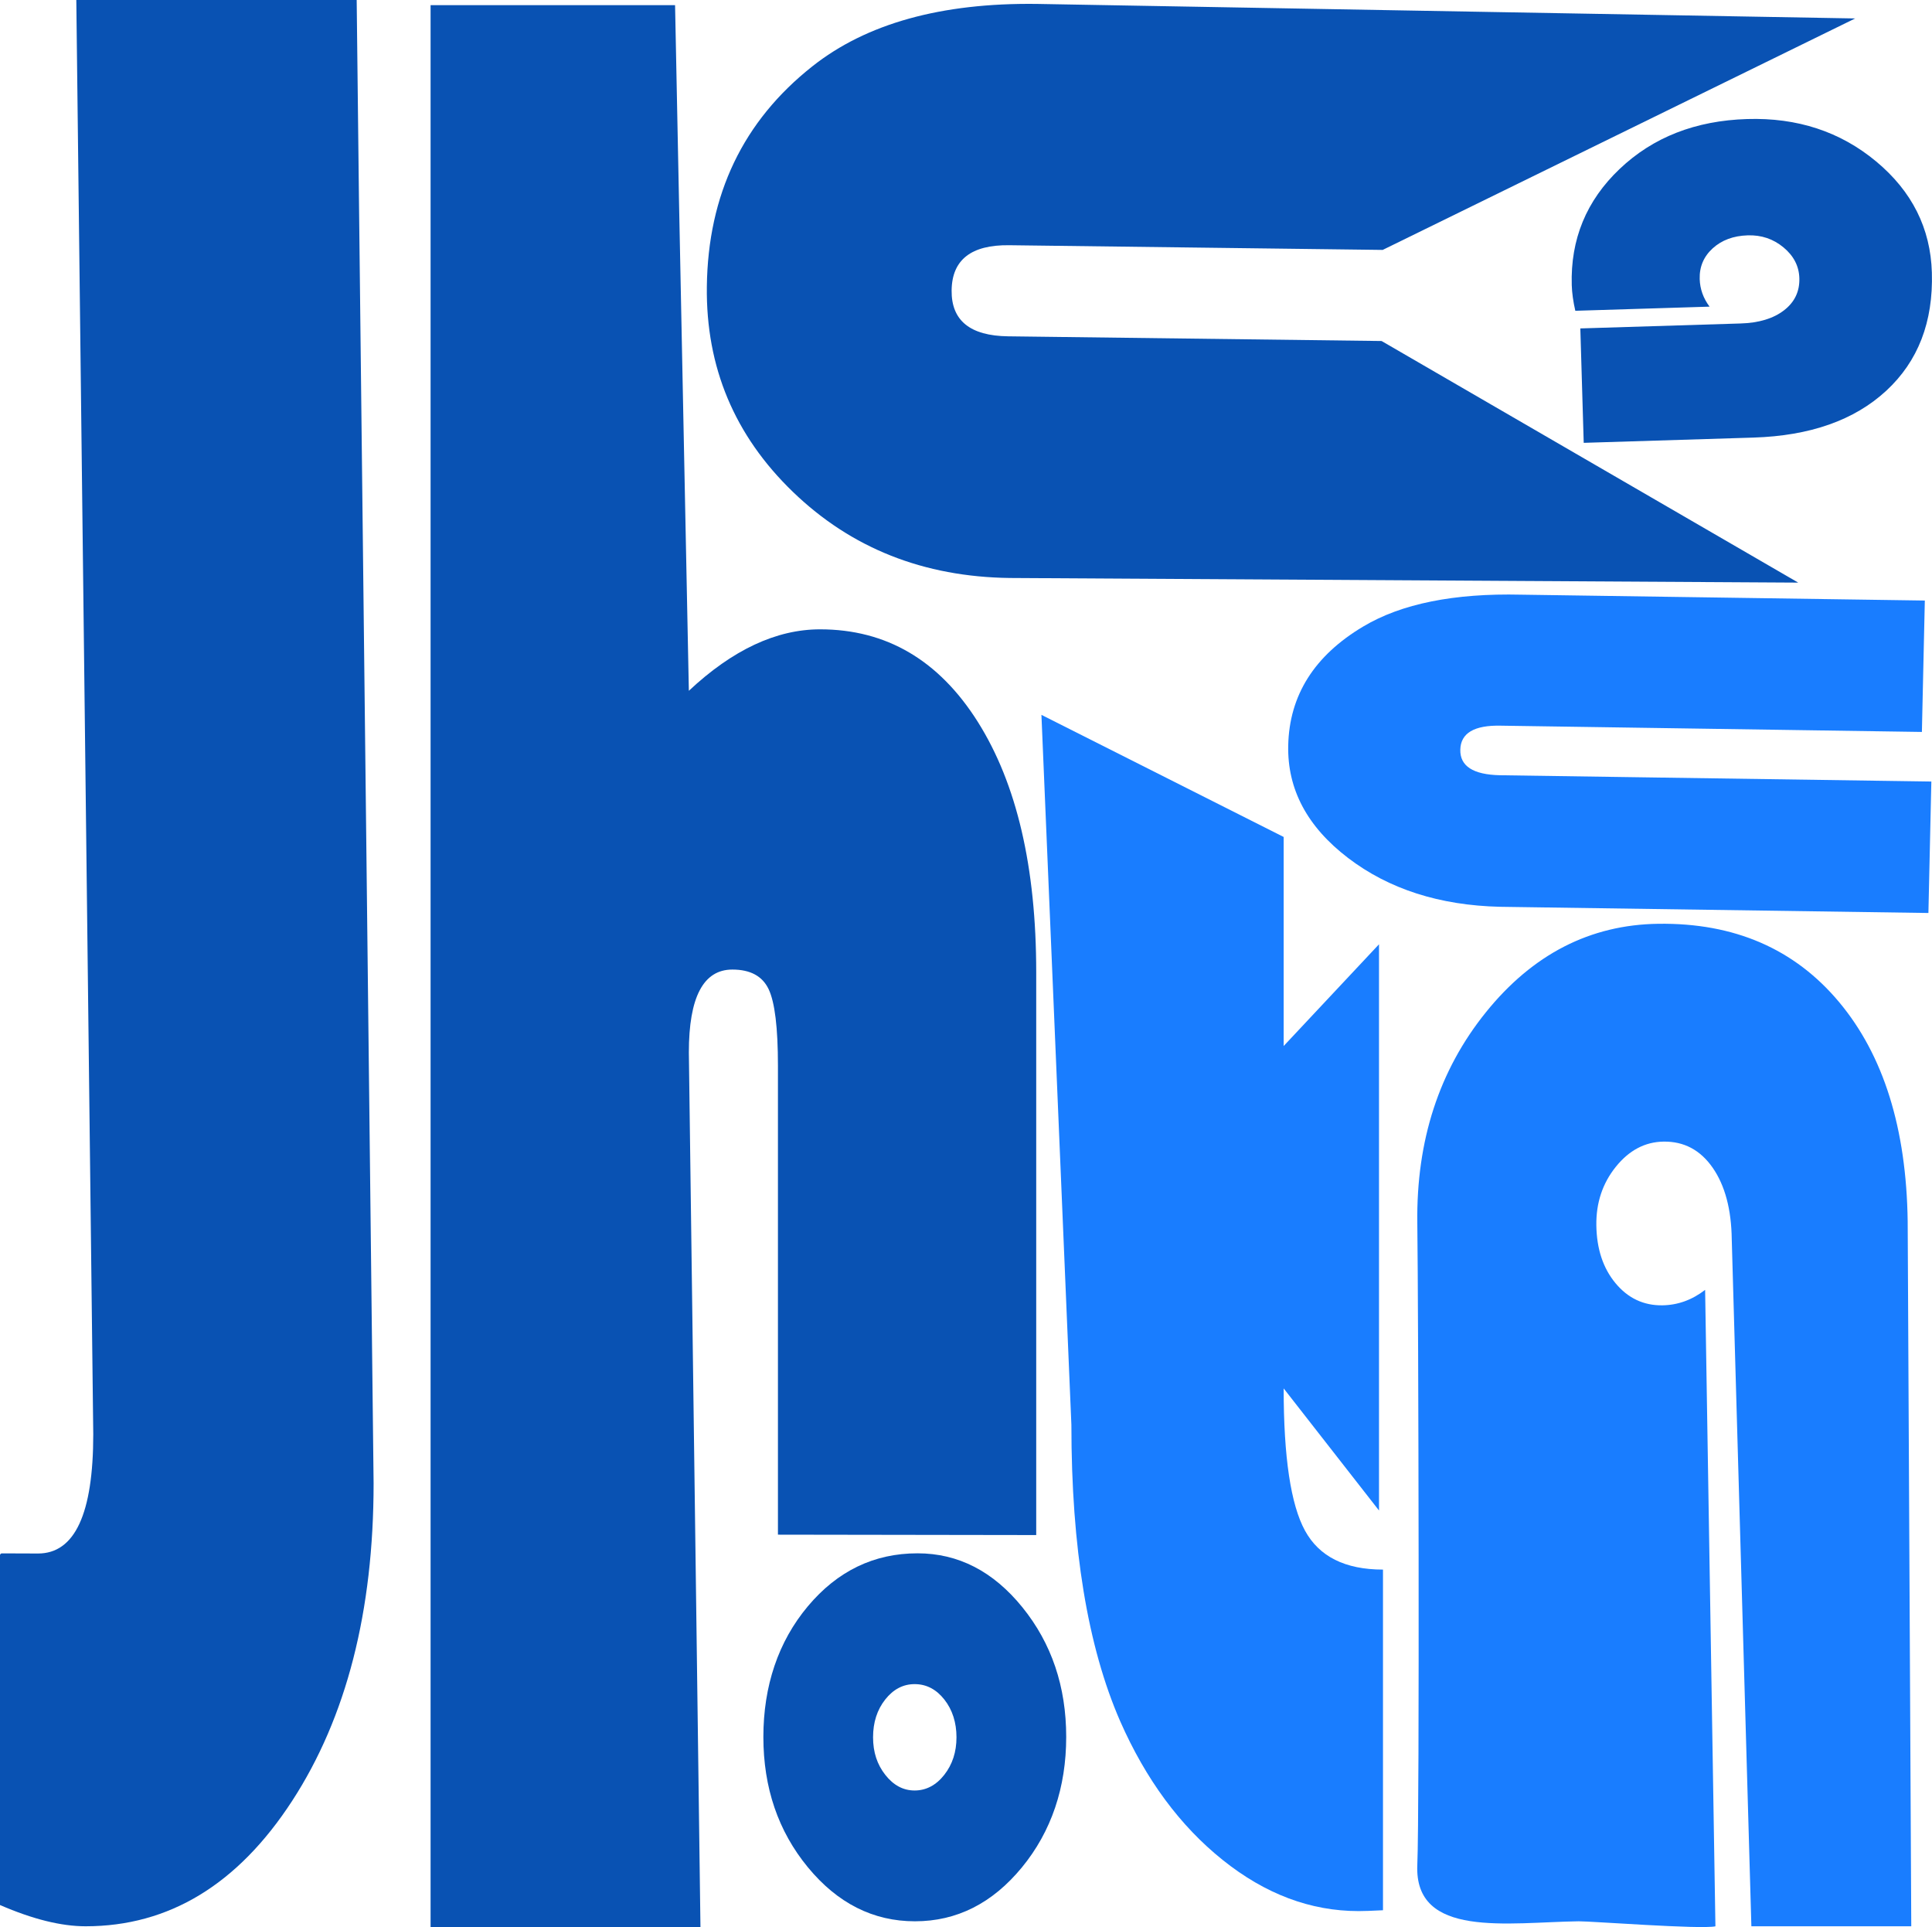 <?xml version="1.0" encoding="UTF-8"?>
<svg id="Capa_1" data-name="Capa 1" xmlns="http://www.w3.org/2000/svg" viewBox="0 0 592.68 591.12">
  <defs>
    <style>
      .cls-1 {
        fill: #197dff;
      }

      .cls-2 {
        fill: #0952b3;
      }
    </style>
  </defs>
  <path class="cls-2" d="M207.09,1.58l4.23,210.29c13.42-12.57,26.83-18.85,40.25-18.85,20.34,0,36.47,9.47,48.41,28.41,11.93,18.94,17.9,44.53,17.9,76.76v172.62l-79.23-.12v-143.82c0-11.65-.95-19.48-2.86-23.49-1.91-4-5.61-6.01-11.12-6.01-8.9,0-13.35,8.47-13.35,25.4l3.56,268.35-82.79-.08V1.58h75.01Z"/>
  <path class="cls-1" d="M523.08,395.62l3.16,195.19c-4.42,.99-38.3-1.59-41.96-1.54-21.67,.3-50.5,5.34-49.49-17.33,.72-16.23,.35-170.79,0-196.79-.34-25.3,6.67-46.86,21.03-64.67,14.36-17.81,31.99-26.86,52.89-27.15,23.31-.32,41.8,7.68,55.45,23.99,13.66,16.32,20.68,38.76,21.06,67.32l1.1,216.16h-49.05s-6.02-210.69-6.02-210.69c-.12-9.21-2.08-16.53-5.85-21.96-3.78-5.43-8.8-8.1-15.07-8.01-5.68,.08-10.56,2.65-14.64,7.72-4.08,5.07-6.07,11.05-5.98,17.93,.1,7.23,2.05,13.15,5.87,17.76,3.82,4.61,8.62,6.88,14.4,6.8,4.72-.07,9.08-1.64,13.09-4.73Z"/>
  <path class="cls-1" d="M393.79,256.71v64.11l29.25-31.21v173.67l-29.25-37.45c0,21.1,2.18,35.63,6.53,43.6,4.35,7.98,12.33,11.97,23.94,11.97v104.48c-3.37,.18-5.86,.26-7.49,.26-14.74,0-28.64-5.22-41.7-15.69-13.06-10.46-23.54-24.63-31.43-42.54-9.98-22.86-14.97-53.17-14.97-90.92l-9.19-217.74,74.31,37.45Z"/>
  <path class="cls-2" d="M109.42,0l5.19,454.91c0,39.34-8.34,71.83-25,97.45-16.67,25.63-37.78,38.44-63.34,38.44-7.49,0-16.24-2.17-26.27-6.52v-107.26c0-.32,.25-.59,.56-.59l11.1,.04c11.3,0,16.95-12.2,16.95-36.6L23.41,0H109.42Z"/>
  <path class="cls-1" d="M590.48,184.17l-.9,40.32-129.13-1.92c-8.2-.19-12.36,2.27-12.47,7.37-.11,5.03,3.93,7.64,12.13,7.83l132.37,1.93-.9,40.32-131.37-1.9c-18.59-.43-34.15-5.43-46.68-14.99-12.52-9.57-18.64-21.07-18.34-34.51,.34-15.38,8.01-27.53,23-36.46,11.7-6.99,27.85-10.25,48.45-9.77l123.83,1.8Z"/>
  <path class="cls-2" d="M524.45,94.05l-41.19,1.27c-.65-2.86-1.02-5.48-1.09-7.85-.42-14.07,4.48-25.96,14.71-35.67,10.22-9.71,23.25-14.8,39.07-15.29,15.4-.48,28.6,3.86,39.59,13,11,9.15,16.7,20.5,17.1,34.08,.45,15.14-4.22,27.22-14,36.26-9.78,9.04-23.37,13.82-40.75,14.36l-52.05,1.61-1.04-35.09,49.18-1.52c5.61-.17,10.04-1.52,13.3-4.03,3.26-2.51,4.83-5.8,4.71-9.87-.11-3.69-1.73-6.83-4.86-9.43-3.13-2.6-6.79-3.83-10.98-3.7-4.4,.14-7.98,1.47-10.75,3.99-2.77,2.53-4.09,5.67-3.98,9.42,.09,3.06,1.1,5.88,3.02,8.45Z"/>
  <path class="cls-2" d="M281.47,476.41c12.52,0,23.25,5.53,32.19,16.58,8.94,11.05,13.42,24.3,13.42,39.74s-4.53,28.99-13.59,40.01c-9.06,11.02-20,16.53-32.81,16.53s-23.76-5.53-32.86-16.58c-9.09-11.05-13.64-24.37-13.64-39.96s4.55-29.23,13.64-40.07c9.09-10.84,20.31-16.25,33.65-16.25Zm-.89,40.12c-3.54,0-6.55,1.58-9.03,4.73-2.48,3.15-3.72,7.01-3.72,11.58s1.25,8.34,3.76,11.53c2.51,3.19,5.5,4.78,8.99,4.78s6.57-1.59,9.08-4.78c2.51-3.19,3.76-7.03,3.76-11.53s-1.24-8.43-3.72-11.58c-2.48-3.15-5.52-4.73-9.12-4.73Z"/>
  <path class="cls-2" d="M569.09,5.67l-144.92,70.98-114.57-1.44c-11.67-.15-17.56,4.47-17.67,13.85-.11,9.25,5.67,13.94,17.33,14.09l114.57,1.44,127.81,74.1-241.85-1.42c-26.46-.33-48.64-9.13-66.54-26.4-17.91-17.27-26.71-38.25-26.41-62.95,.34-28.27,11.13-50.79,32.36-67.57C265.78,7.22,288.72,.84,318.03,1.2l251.07,4.46Z"/>
</svg>